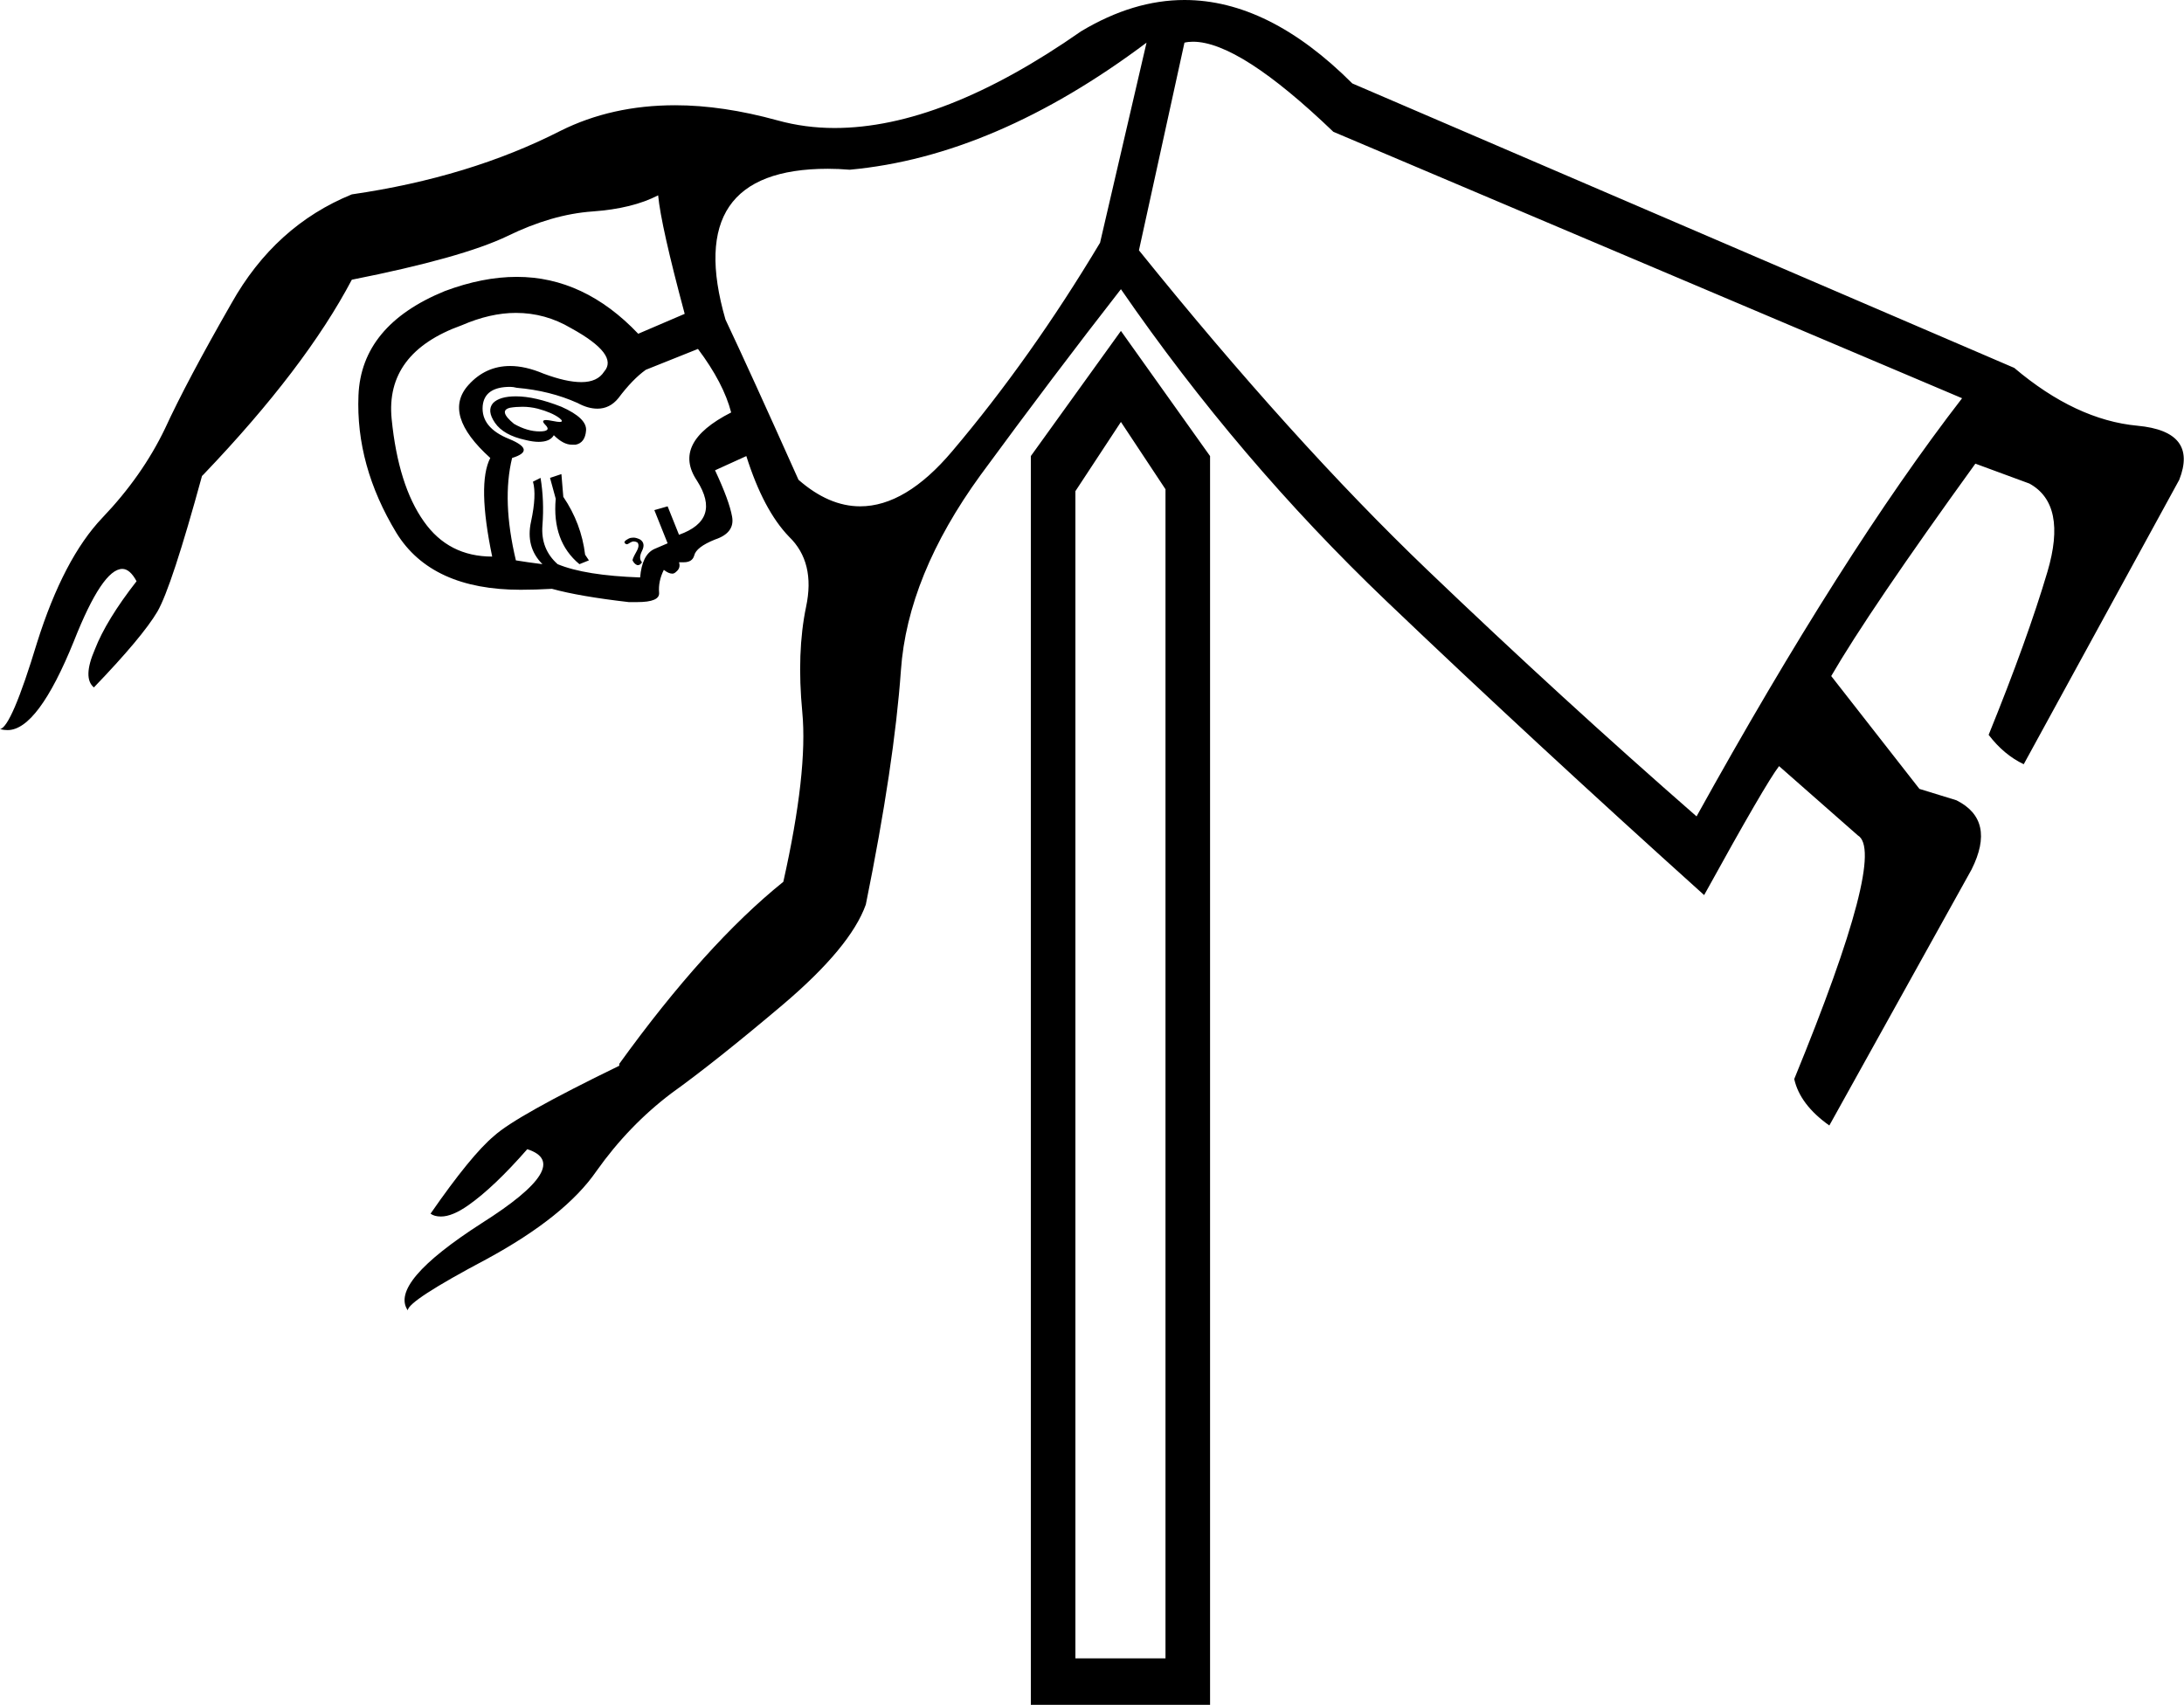 <?xml version='1.0' encoding ='UTF-8' standalone='no'?>
<svg width='23.03' height='17.98' xmlns='http://www.w3.org/2000/svg' xmlns:xlink='http://www.w3.org/1999/xlink'  version='1.1' >
<path style='fill:black; stroke:none' d=' M 5.51 4.29  Q 5.59 4.29 5.67 4.31  Q 5.82 4.35 5.9 4.41  Q 5.95 4.45 5.9 4.45  Q 5.88 4.45 5.83 4.44  Q 5.78 4.43 5.76 4.43  Q 5.7 4.43 5.75 4.48  Q 5.82 4.55 5.69 4.55  Q 5.56 4.55 5.42 4.47  Q 5.25 4.33 5.38 4.3  Q 5.44 4.29 5.51 4.29  Z  M 5.44 4.18  Q 5.27 4.18 5.2 4.25  Q 5.13 4.33 5.22 4.46  Q 5.31 4.59 5.54 4.64  Q 5.62 4.66 5.68 4.66  Q 5.8 4.66 5.84 4.59  Q 5.94 4.69 6.03 4.69  Q 6.05 4.69 6.07 4.69  Q 6.17 4.67 6.18 4.54  Q 6.19 4.41 5.92 4.29  Q 5.64 4.18 5.44 4.18  Z  M 12.09 0.45  L 11.6 2.56  Q 10.87 3.78 10.04 4.76  Q 9.55 5.34 9.07 5.34  Q 8.74 5.34 8.42 5.06  Q 7.91 3.92 7.65 3.37  Q 7.19 1.78 8.73 1.78  Q 8.84 1.78 8.96 1.79  Q 10.49 1.65 12.09 0.45  Z  M 5.44 3.3  Q 5.75 3.3 6.02 3.46  Q 6.53 3.74 6.37 3.92  Q 6.3 4.03 6.13 4.03  Q 5.97 4.03 5.73 3.94  Q 5.54 3.86 5.38 3.86  Q 5.12 3.86 4.94 4.06  Q 4.66 4.37 5.17 4.83  Q 5.03 5.1 5.19 5.87  Q 4.73 5.87 4.47 5.5  Q 4.2 5.12 4.13 4.42  Q 4.06 3.72 4.87 3.43  Q 5.17 3.3 5.44 3.3  Z  M 5.92 5  L 5.8 5.04  L 5.86 5.26  Q 5.82 5.71 6.11 5.95  L 6.21 5.91  L 6.17 5.85  Q 6.13 5.52 5.94 5.24  L 5.92 5  Z  M 6.68 5.67  Q 6.65 5.67 6.63 5.68  Q 6.57 5.71 6.59 5.73  Q 6.6 5.74 6.61 5.74  Q 6.62 5.74 6.65 5.72  Q 6.67 5.71 6.68 5.71  Q 6.7 5.71 6.72 5.72  Q 6.75 5.75 6.71 5.82  Q 6.67 5.89 6.67 5.91  Q 6.69 5.95 6.72 5.96  Q 6.72 5.96 6.73 5.96  Q 6.75 5.96 6.77 5.93  Q 6.73 5.89 6.77 5.81  Q 6.81 5.73 6.75 5.69  Q 6.71 5.67 6.68 5.67  Z  M 7.36 3.68  Q 7.63 4.04 7.71 4.35  Q 7.08 4.67 7.35 5.07  Q 7.61 5.48 7.16 5.64  L 7.04 5.34  L 6.9 5.38  L 7.04 5.73  L 6.9 5.79  Q 6.77 5.85 6.75 6.09  Q 6.17 6.07 5.88 5.95  Q 5.7 5.79 5.72 5.54  Q 5.74 5.28 5.7 5.04  L 5.62 5.08  Q 5.66 5.22 5.6 5.5  Q 5.54 5.77 5.72 5.95  Q 5.56 5.93 5.44 5.91  Q 5.29 5.28 5.4 4.83  Q 5.66 4.75 5.37 4.63  Q 5.07 4.51 5.09 4.28  Q 5.11 4.08 5.38 4.08  Q 5.41 4.08 5.45 4.09  Q 5.8 4.12 6.09 4.25  Q 6.2 4.31 6.3 4.31  Q 6.43 4.31 6.52 4.2  Q 6.67 4 6.81 3.9  L 7.36 3.68  Z  M 12.58 0.44  Q 13.07 0.44 14.06 1.39  L 20.69 4.2  Q 19.43 5.83 17.89 8.61  Q 16.47 7.37 15.05 6.01  Q 13.63 4.65 12.01 2.64  L 12.49 0.45  Q 12.53 0.44 12.58 0.44  Z  M 12.49 0  Q 11.95 0 11.4 0.33  Q 9.94 1.35 8.8 1.35  Q 8.49 1.35 8.2 1.27  Q 7.62 1.11 7.12 1.11  Q 6.45 1.11 5.91 1.38  Q 4.95 1.87 3.71 2.05  Q 2.9 2.38 2.44 3.2  Q 1.97 4.02 1.74 4.52  Q 1.5 5.02 1.08 5.46  Q 0.67 5.89 0.39 6.78  Q 0.12 7.67 0 7.69  Q 0.04 7.7 0.08 7.7  Q 0.4 7.7 0.78 6.76  Q 1.08 6 1.29 6  Q 1.37 6 1.44 6.13  Q 1.12 6.54 1 6.85  Q 0.87 7.15 0.99 7.25  Q 1.5 6.72 1.66 6.45  Q 1.81 6.19 2.13 5.02  L 2.15 5  Q 3.22 3.88 3.71 2.95  Q 4.87 2.72 5.35 2.49  Q 5.82 2.26 6.25 2.23  Q 6.67 2.2 6.94 2.06  L 6.94 2.06  Q 6.97 2.38 7.22 3.31  L 6.73 3.52  Q 6.16 2.92 5.45 2.92  Q 5.09 2.92 4.69 3.07  Q 3.81 3.43 3.78 4.17  Q 3.75 4.91 4.18 5.62  Q 4.55 6.22 5.49 6.22  Q 5.65 6.22 5.82 6.21  Q 6.11 6.29 6.63 6.35  Q 6.68 6.35 6.72 6.35  Q 6.96 6.35 6.95 6.25  Q 6.94 6.13 7 6.01  Q 7.05 6.05 7.09 6.05  Q 7.11 6.05 7.13 6.03  Q 7.18 5.99 7.16 5.93  L 7.16 5.93  Q 7.19 5.93 7.21 5.93  Q 7.3 5.93 7.32 5.86  Q 7.34 5.77 7.54 5.69  Q 7.75 5.62 7.72 5.45  Q 7.69 5.28 7.54 4.96  L 7.87 4.81  Q 8.05 5.38 8.32 5.66  Q 8.6 5.93 8.5 6.4  Q 8.4 6.88 8.46 7.51  Q 8.52 8.14 8.26 9.3  Q 7.44 9.96 6.53 11.22  L 6.53 11.24  Q 5.44 11.77 5.21 11.98  Q 4.97 12.18 4.54 12.8  Q 4.58 12.83 4.65 12.83  Q 4.77 12.83 4.94 12.71  Q 5.21 12.52 5.56 12.12  L 5.56 12.12  Q 6.06 12.28 5.08 12.9  Q 4.1 13.53 4.3 13.82  Q 4.3 13.72 5.13 13.28  Q 5.96 12.83 6.29 12.35  Q 6.63 11.87 7.08 11.53  Q 7.54 11.2 8.25 10.6  Q 8.97 9.99 9.13 9.54  Q 9.43 8.06 9.5 7.07  Q 9.57 6.07 10.34 5.01  Q 11.11 3.96 11.82 3.05  Q 13.06 4.85 14.62 6.34  Q 16.17 7.82 17.97 9.44  Q 18.62 8.26 18.76 8.08  L 19.59 8.81  Q 19.9 8.99 18.92 11.38  Q 18.98 11.65 19.29 11.87  L 20.79 9.17  Q 21.05 8.65 20.63 8.44  L 20.24 8.32  L 19.31 7.13  Q 19.71 6.44 20.83 4.89  L 21.4 5.1  Q 21.8 5.32 21.59 6.03  Q 21.38 6.74 20.97 7.75  Q 21.13 7.96 21.34 8.06  L 22.98 5.06  Q 23.18 4.55 22.54 4.49  Q 21.89 4.43 21.24 3.88  L 14.26 0.88  Q 13.38 0 12.49 0  Z  M 11.82 4.45  L 12.29 5.16  L 12.29 17.49  L 11.34 17.49  L 11.34 5.18  L 11.82 4.45  Z  M 11.82 3.49  L 10.87 4.81  L 10.87 17.98  L 12.76 17.98  L 12.76 4.81  L 11.82 3.49  Z '/></svg>
